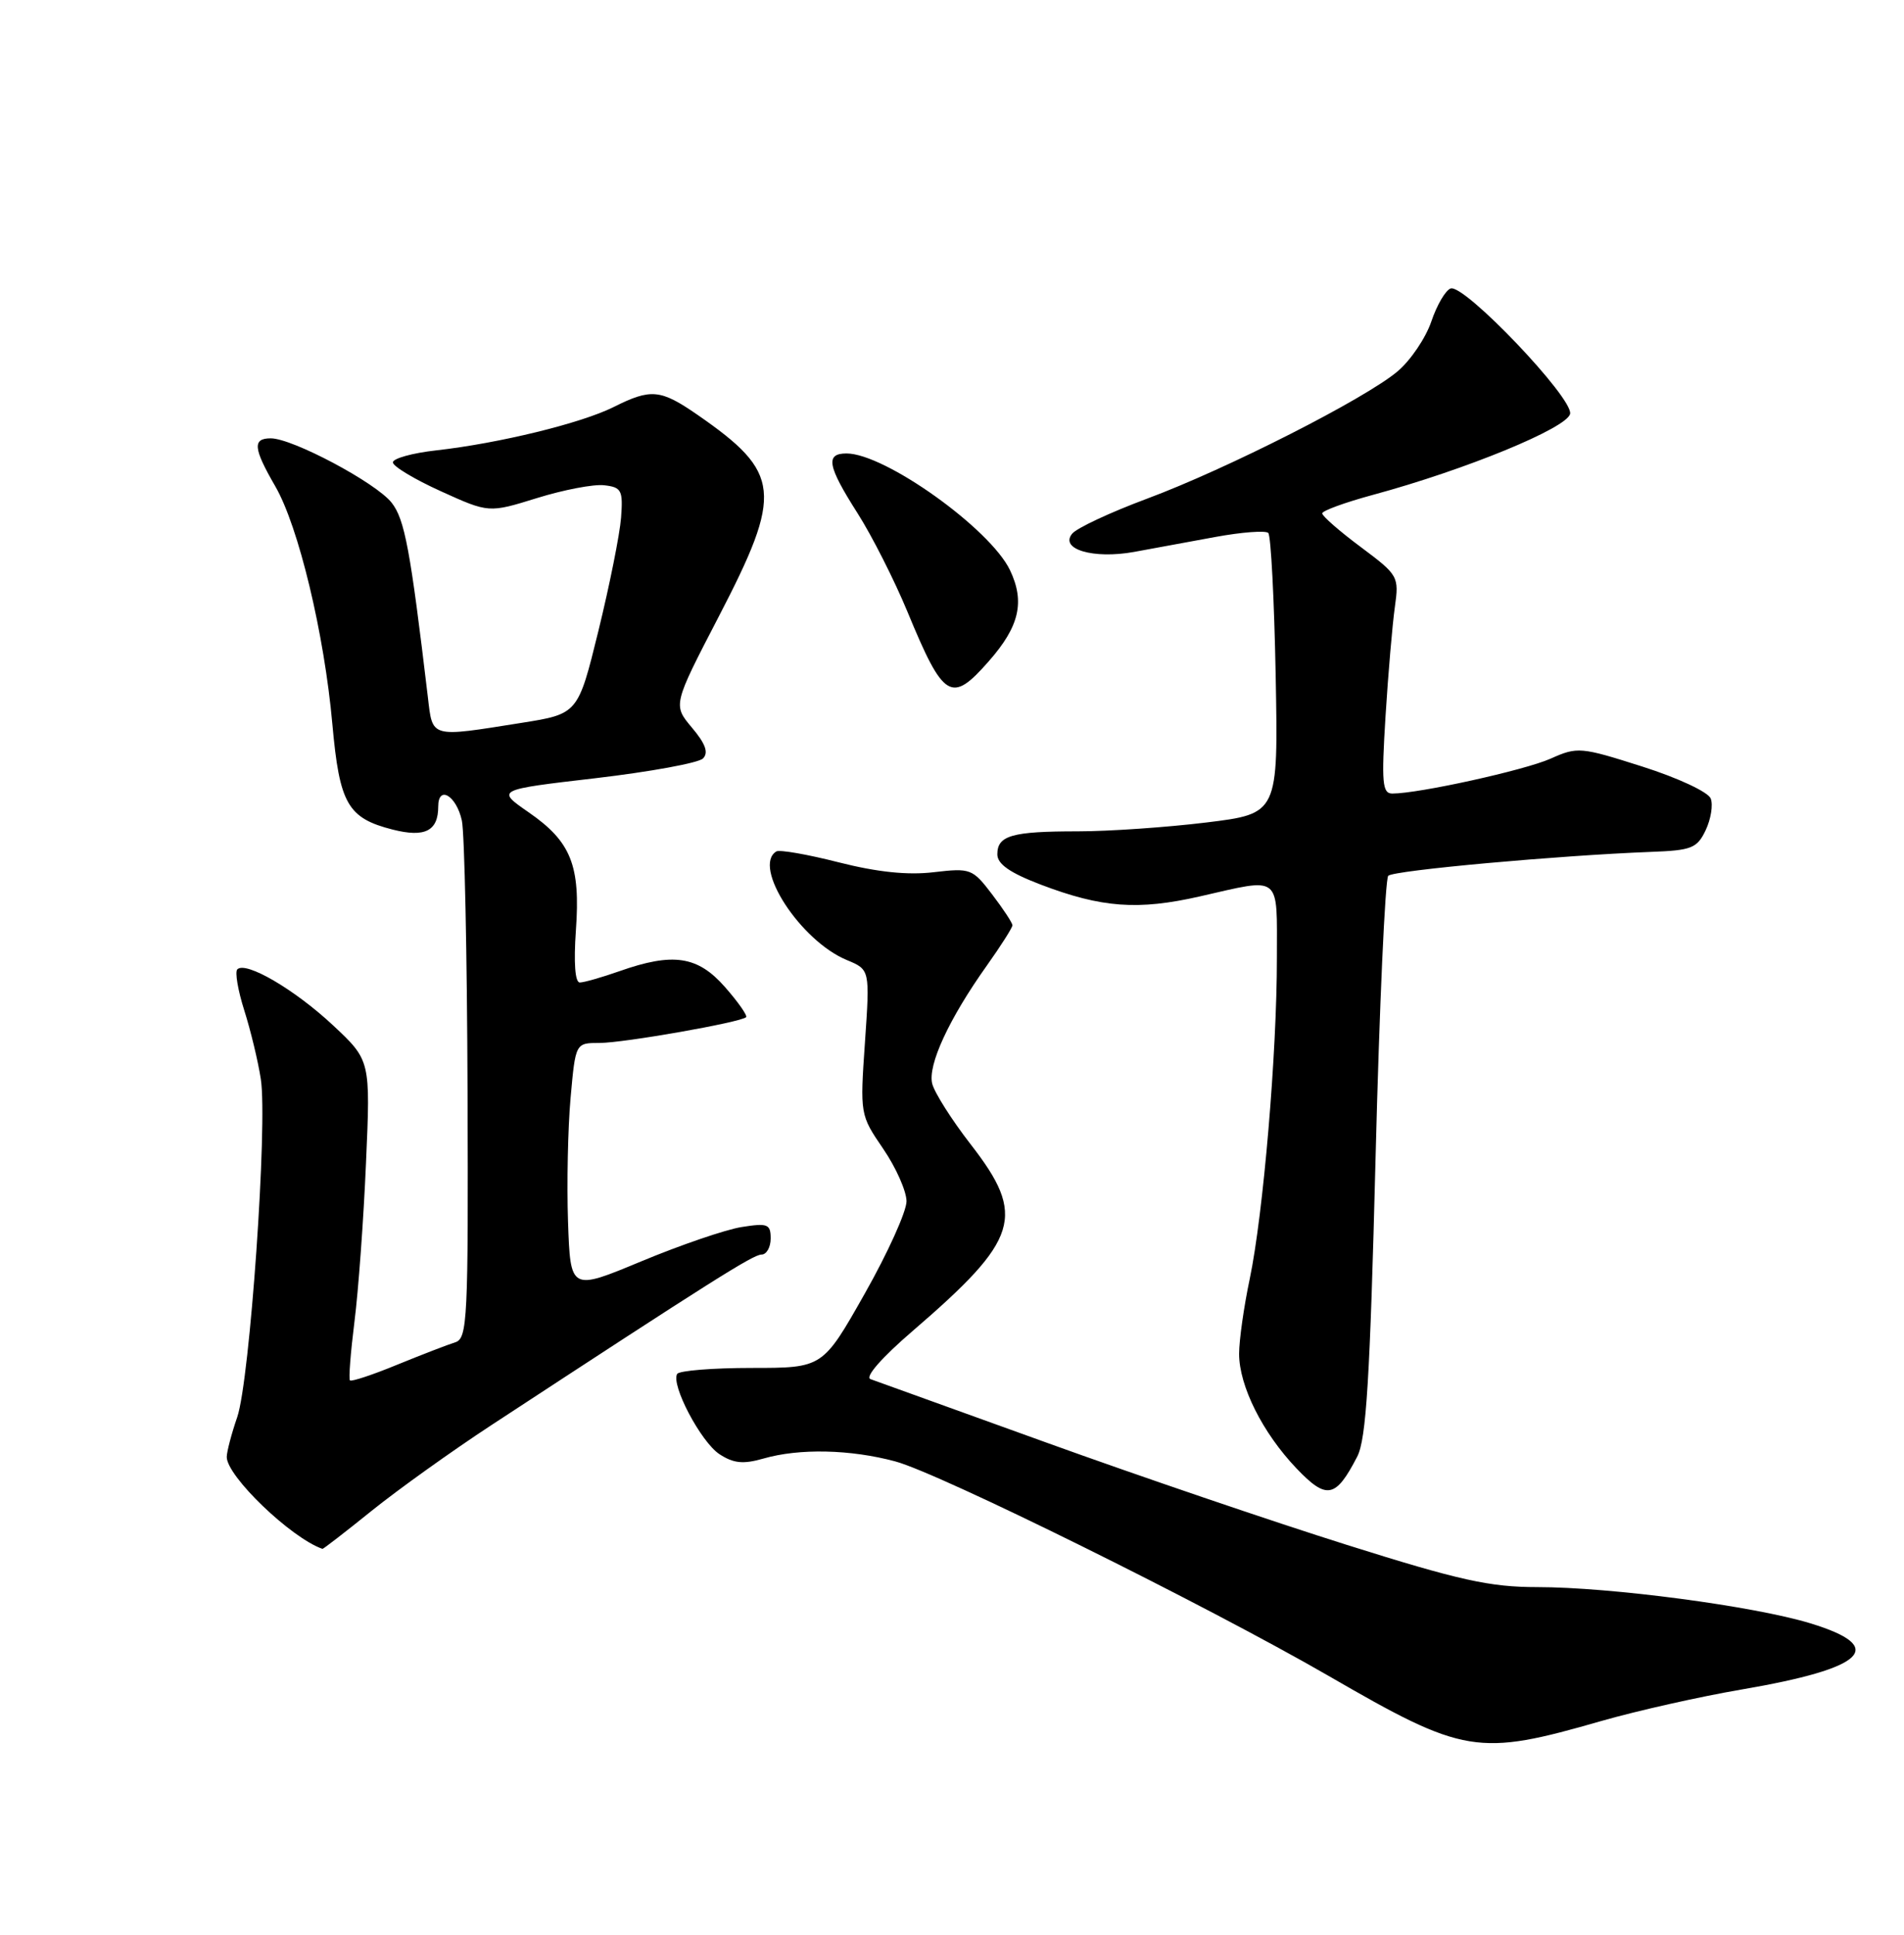 <?xml version="1.0" encoding="UTF-8" standalone="no"?>
<!DOCTYPE svg PUBLIC "-//W3C//DTD SVG 1.1//EN" "http://www.w3.org/Graphics/SVG/1.1/DTD/svg11.dtd" >
<svg xmlns="http://www.w3.org/2000/svg" xmlns:xlink="http://www.w3.org/1999/xlink" version="1.1" viewBox="0 0 252 256">
 <g >
 <path fill="currentColor"
d=" M 212.00 227.70 C 216.68 226.36 225.00 224.49 230.50 223.55 C 246.95 220.74 249.88 217.92 239.60 214.79 C 232.13 212.51 213.16 210.00 203.45 210.00 C 197.19 210.00 193.16 209.11 178.25 204.41 C 168.49 201.34 150.60 195.25 138.50 190.88 C 126.40 186.51 115.92 182.73 115.21 182.48 C 114.44 182.21 116.71 179.62 120.78 176.12 C 134.91 163.96 135.86 160.92 128.46 151.40 C 125.97 148.19 123.68 144.58 123.38 143.39 C 122.77 140.93 125.60 134.80 130.62 127.75 C 132.48 125.13 134.00 122.74 134.00 122.43 C 134.00 122.12 132.79 120.28 131.31 118.34 C 128.71 114.93 128.46 114.84 123.56 115.41 C 120.13 115.82 116.08 115.39 111.00 114.10 C 106.88 113.05 103.16 112.40 102.75 112.66 C 99.53 114.63 105.92 124.48 112.08 127.03 C 115.14 128.30 115.14 128.30 114.48 137.90 C 113.82 147.45 113.83 147.52 116.89 152.00 C 118.58 154.47 119.97 157.60 119.98 158.94 C 119.99 160.28 117.50 165.79 114.44 171.19 C 108.89 181.00 108.89 181.00 99.50 181.00 C 94.34 181.00 89.90 181.36 89.63 181.79 C 88.76 183.20 92.76 190.79 95.22 192.41 C 97.09 193.63 98.36 193.76 101.05 192.99 C 105.80 191.62 112.56 191.77 118.50 193.37 C 124.41 194.96 159.69 212.42 175.83 221.74 C 193.83 232.15 195.55 232.43 212.00 227.70 Z  M 49.18 199.91 C 52.66 197.11 59.77 192.02 65.00 188.59 C 94.21 169.46 99.69 166.00 100.79 166.00 C 101.45 166.00 102.00 165.04 102.00 163.87 C 102.00 161.96 101.60 161.81 98.14 162.36 C 96.02 162.70 90.06 164.74 84.89 166.89 C 75.50 170.80 75.50 170.80 75.18 161.65 C 75.01 156.62 75.16 149.24 75.52 145.25 C 76.17 138.00 76.17 138.00 79.34 138.00 C 82.55 138.00 98.06 135.27 98.75 134.59 C 98.95 134.38 97.70 132.59 95.96 130.61 C 92.35 126.49 89.09 126.00 82.00 128.50 C 79.66 129.32 77.29 130.00 76.74 130.00 C 76.11 130.00 75.92 127.40 76.22 123.12 C 76.84 114.51 75.59 111.37 69.98 107.49 C 65.66 104.50 65.66 104.50 78.81 102.97 C 86.05 102.12 92.45 100.95 93.04 100.36 C 93.80 99.60 93.39 98.42 91.58 96.28 C 89.06 93.28 89.06 93.28 95.13 81.58 C 103.66 65.14 103.39 62.56 92.32 54.89 C 87.41 51.50 86.16 51.38 81.21 53.86 C 76.93 56.00 66.09 58.65 57.75 59.59 C 54.59 59.94 52.00 60.66 52.00 61.18 C 52.00 61.70 54.86 63.42 58.35 65.00 C 64.70 67.88 64.70 67.88 71.08 65.90 C 74.59 64.81 78.60 64.04 79.98 64.21 C 82.26 64.47 82.47 64.87 82.20 68.50 C 82.03 70.70 80.68 77.44 79.20 83.48 C 76.50 94.46 76.50 94.46 69.00 95.65 C 56.88 97.58 57.27 97.69 56.63 92.25 C 54.30 72.64 53.57 68.73 51.83 66.51 C 49.76 63.88 38.72 58.00 35.84 58.00 C 33.40 58.00 33.52 59.31 36.42 64.32 C 39.51 69.64 42.92 83.83 43.99 95.83 C 44.94 106.37 46.01 108.25 51.98 109.77 C 56.24 110.85 58.00 109.95 58.00 106.72 C 58.00 103.83 60.41 105.27 61.13 108.58 C 61.48 110.19 61.82 126.25 61.88 144.28 C 61.99 174.69 61.87 177.10 60.25 177.61 C 59.29 177.91 55.84 179.24 52.58 180.57 C 49.33 181.91 46.51 182.84 46.32 182.65 C 46.13 182.46 46.40 178.98 46.91 174.91 C 47.43 170.83 48.12 161.38 48.44 153.90 C 49.04 140.31 49.04 140.31 44.07 135.66 C 39.02 130.94 32.53 127.14 31.41 128.26 C 31.07 128.59 31.49 131.04 32.33 133.69 C 33.17 136.33 34.16 140.43 34.52 142.78 C 35.44 148.71 33.07 182.61 31.40 187.50 C 30.64 189.70 30.02 192.07 30.01 192.77 C 29.99 195.31 38.52 203.50 42.68 204.94 C 42.78 204.97 45.71 202.71 49.18 199.91 Z  M 179.63 192.74 C 180.83 190.43 181.32 182.45 182.06 153.23 C 182.57 133.09 183.33 116.28 183.74 115.88 C 184.48 115.16 206.40 113.18 218.49 112.72 C 223.89 112.52 224.61 112.24 225.75 109.85 C 226.44 108.39 226.75 106.51 226.42 105.66 C 226.09 104.80 222.09 102.93 217.37 101.43 C 209.20 98.83 208.78 98.79 205.21 100.39 C 201.76 101.92 187.79 105.00 184.28 105.00 C 182.95 105.00 182.83 103.60 183.38 94.75 C 183.73 89.11 184.29 82.63 184.61 80.34 C 185.18 76.27 185.08 76.10 180.10 72.38 C 177.29 70.29 175.00 68.29 175.00 67.93 C 175.00 67.58 178.02 66.48 181.71 65.48 C 193.98 62.16 207.45 56.62 207.81 54.75 C 208.21 52.66 193.81 37.56 192.00 38.17 C 191.33 38.39 190.18 40.35 189.44 42.54 C 188.70 44.72 186.69 47.69 184.97 49.14 C 180.68 52.76 162.35 62.07 151.77 66.00 C 146.97 67.79 142.53 69.86 141.91 70.61 C 140.20 72.67 144.71 74.00 150.09 73.03 C 152.51 72.58 157.36 71.70 160.86 71.05 C 164.35 70.41 167.50 70.17 167.86 70.52 C 168.21 70.87 168.65 79.38 168.84 89.41 C 169.18 107.66 169.18 107.66 159.65 108.83 C 154.41 109.47 146.75 110.00 142.64 110.00 C 133.92 110.00 132.00 110.55 132.00 113.04 C 132.00 114.33 133.66 115.49 137.75 117.05 C 145.81 120.12 150.62 120.47 158.80 118.61 C 169.70 116.13 169.00 115.57 169.00 126.75 C 169.01 139.31 167.20 160.63 165.41 169.20 C 164.63 172.88 164.00 177.35 164.00 179.13 C 164.00 183.38 167.10 189.58 171.59 194.29 C 175.59 198.48 176.78 198.25 179.63 192.74 Z  M 130.88 87.48 C 134.92 82.89 135.67 79.64 133.68 75.45 C 131.06 69.96 117.11 60.00 112.04 60.00 C 109.21 60.00 109.51 61.65 113.50 67.91 C 115.40 70.89 118.36 76.74 120.09 80.91 C 124.90 92.55 125.90 93.16 130.88 87.48 Z "/>
</g>
</svg>